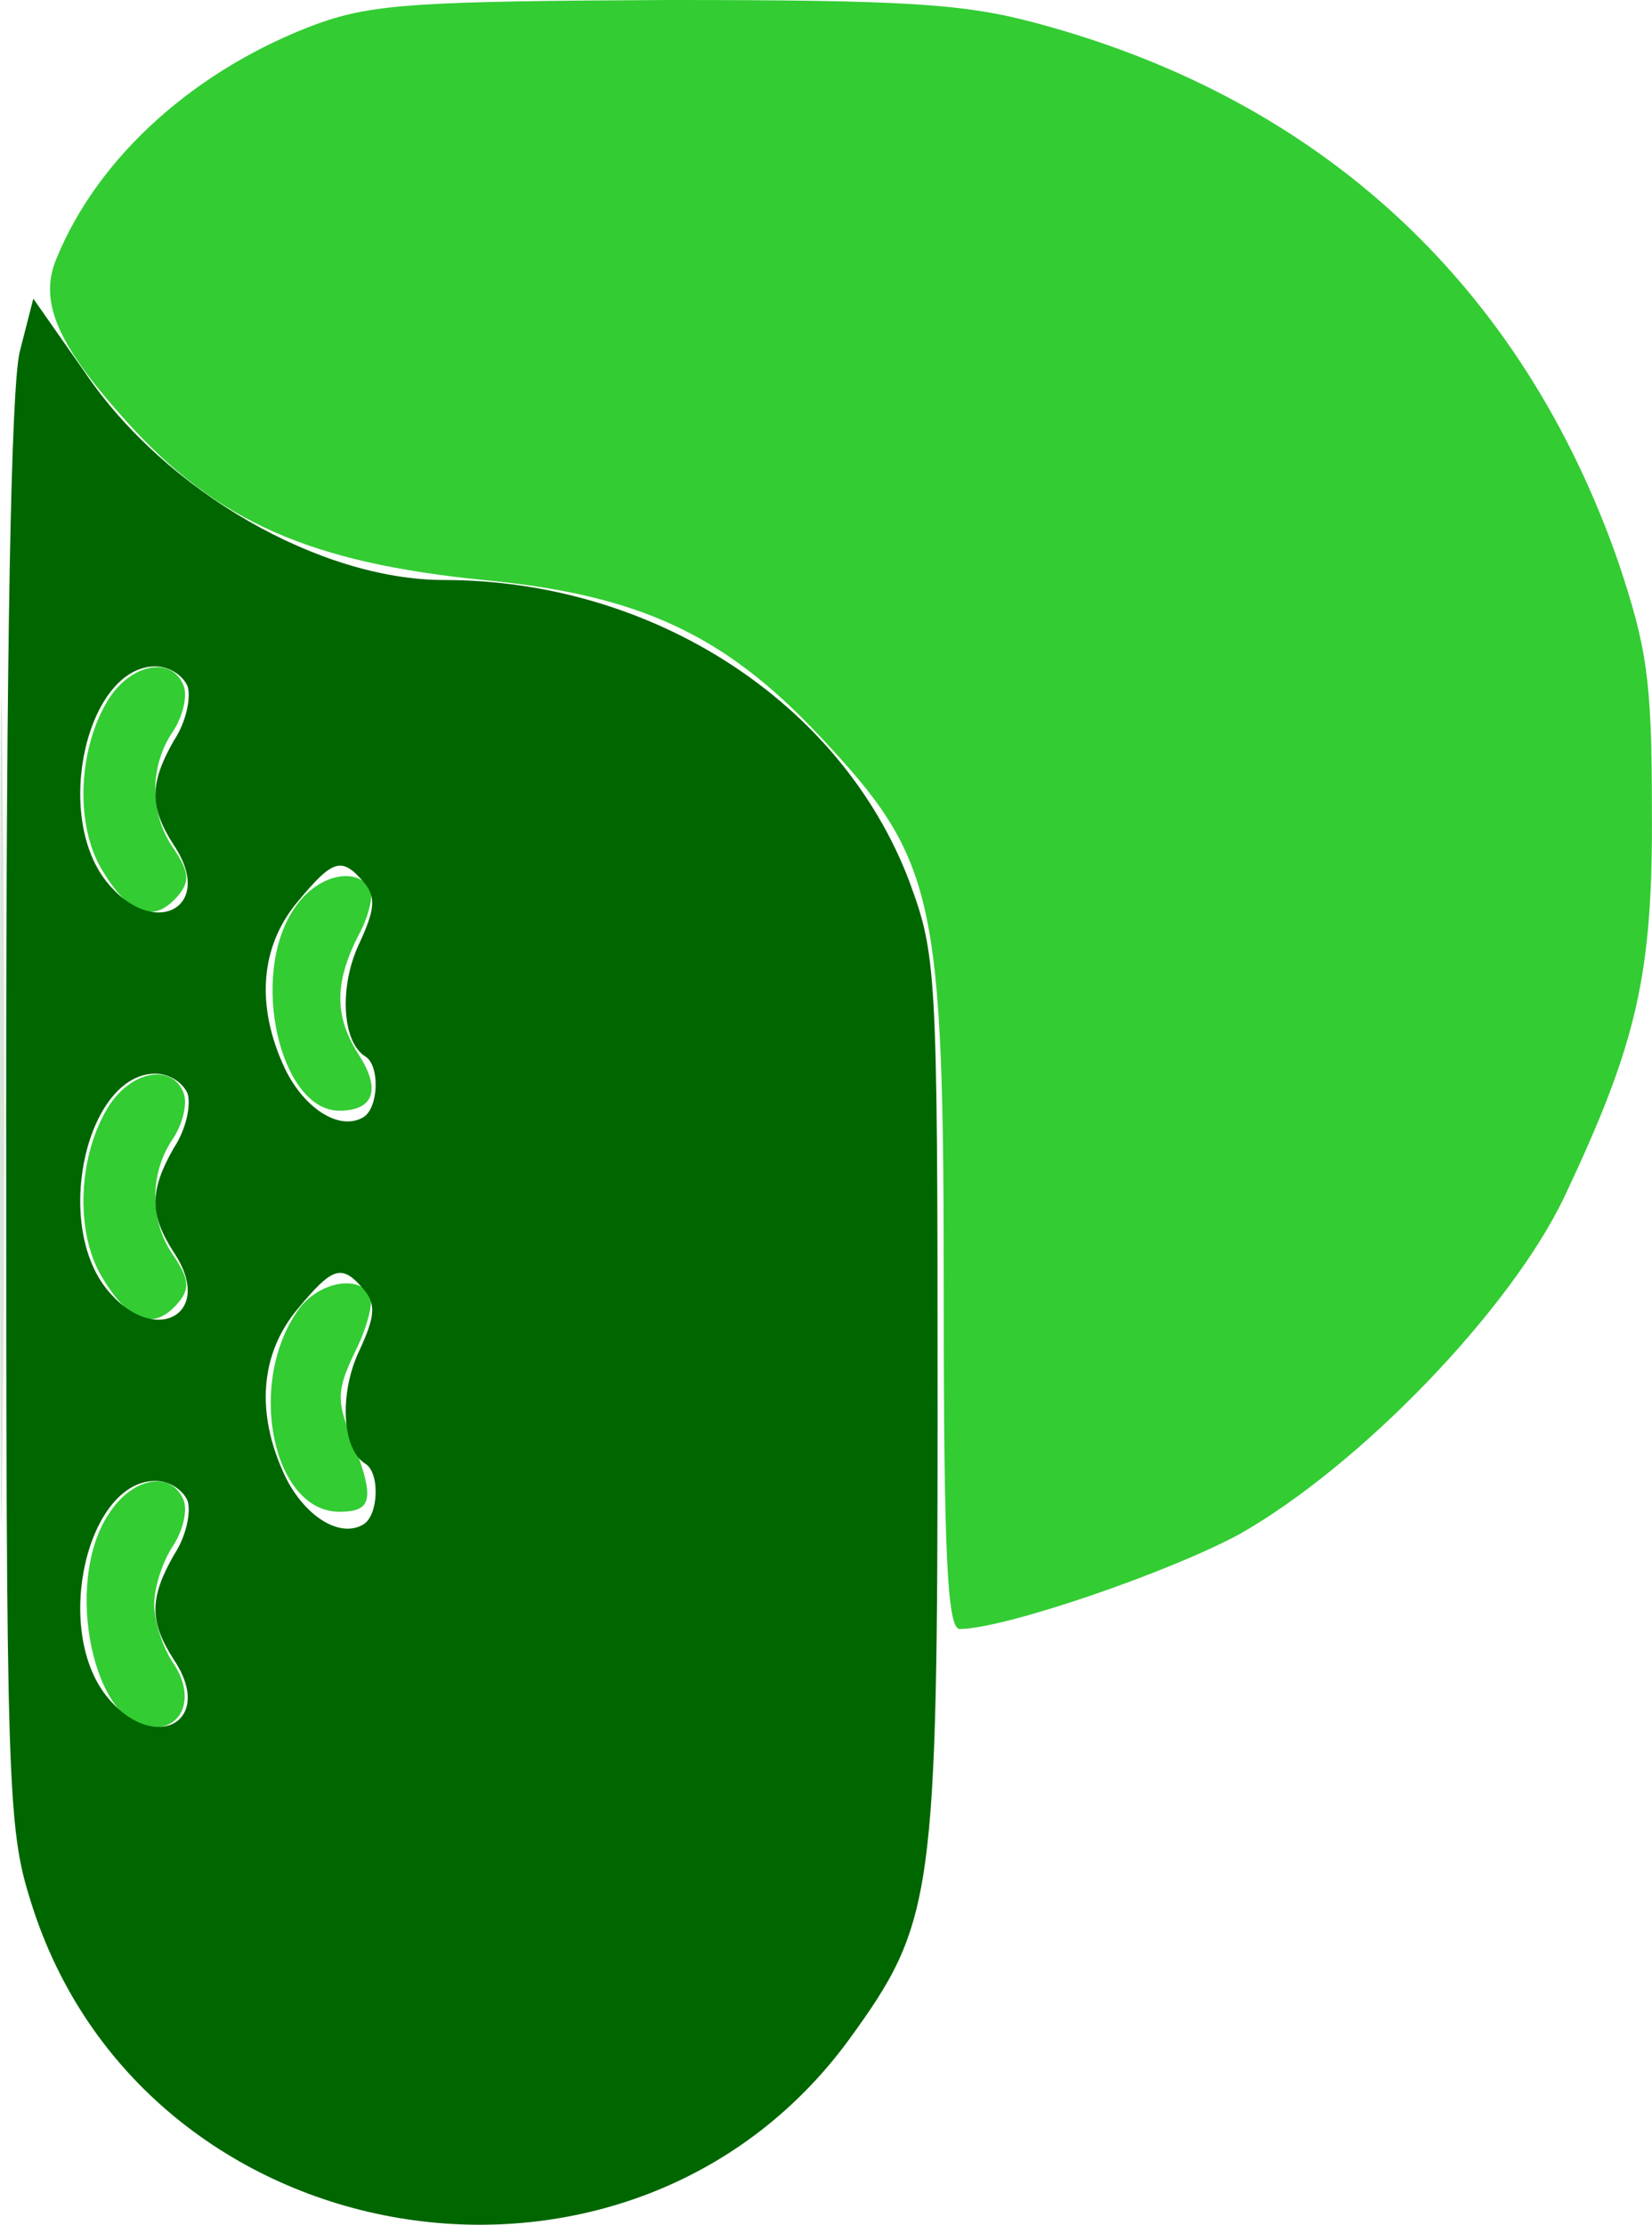<svg xmlns="http://www.w3.org/2000/svg" version="1.0" viewBox="132.5 110 133.91 180.28">
  <path fill="#3C3" d="M158.3 111.9c-9.8 3.6-17.8 10.7-21.2 19-1.5 3.5 0 7 5.7 13.3 7.3 8.1 14.9 11.4 28.9 12.8 12.6 1.2 19.5 4.4 27.2 12.6 9.5 10.1 10.1 12.9 10.1 45.6 0 21 .3 26.8 1.3 26.8 3.6 0 17-4.6 22.7-7.7 9.7-5.5 21.9-18.1 26.3-27.3 5.9-12.5 7.2-18 7.1-31.5 0-10.4-.4-13-2.7-19.9-7.8-22.4-24-37.5-47.1-43.7-5.9-1.6-10.5-1.9-30-1.9-19.9.1-23.8.3-28.3 1.9zm-16.9 54.6c-2.6 4-2.9 10.5-.5 14.2 2.2 3.6 4.2 4.1 6.1 1.8.9-1.1.8-1.9-.4-3.7-2-2.8-2-6.7-.1-9.5.8-1.2 1.2-2.8.9-3.7-.9-2.4-4.1-1.9-6 .9zm14.9 17.2c-3.6 5.4-1.1 16.3 3.7 16.3 2.8 0 3.4-1.7 1.6-4.5-2-3.1-2-5.8-.1-9.6.9-1.6 1.3-3.4 1-3.9-1.2-1.9-4.5-1-6.2 1.7zm-14.9 15.8c-2.6 4-2.9 10.5-.5 14.2 2.2 3.6 4.2 4.1 6.1 1.8.9-1.1.8-1.9-.4-3.7-2-2.8-2-6.7-.1-9.5.8-1.2 1.2-2.8.9-3.7-.9-2.4-4.1-1.9-6 .9zm15.1 16.9c-4 6-1.8 16.1 3.5 16.1 2.8 0 2.9-1.1.9-6.2-1.1-2.8-1.1-3.7.4-6.8 1-2 1.5-4.1 1.2-4.6-1.1-1.7-4.5-.9-6 1.5zm-15.2 16.3c-3.7 5.6-1.2 17.3 3.6 17.3 2.6 0 3.4-2.7 1.6-5.3-.8-1.2-1.5-3.3-1.5-4.7 0-1.4.7-3.5 1.5-4.7.8-1.2 1.2-2.8.9-3.7-1-2.5-4.2-1.9-6.1 1.1z"/>
  <path fill="#060" d="M134.1 138.5c-.7 2.9-1.1 23.4-1.1 61.8 0 54.5.1 57.8 2 63.8 9 29 48.4 35.6 66.3 11.2 6.9-9.5 7.2-11.5 7.2-51.8 0-35.2-.1-36.1-2.3-42.1-5.5-14.5-20.8-24.4-37.7-24.4-10.1 0-22.6-7.2-29.1-16.8l-4.2-6-1.1 4.3zm13.6 27.1c.3.9-.1 2.9-1.1 4.4-2 3.5-2 5.4 0 8.5 3.4 5.1-1.7 7.7-5.5 2.9-4.3-5.5-1.5-17.4 4-17.4 1.1 0 2.2.7 2.6 1.6zm14.3 15.9c1 1.2.9 2.2-.4 5-1.6 3.4-1.4 7.9.5 9.1 1.2.7 1.1 4.1-.1 4.9-1.9 1.2-4.8-.6-6.4-3.9-2.4-5.1-2-9.9 1-13.5 2.9-3.5 3.6-3.7 5.4-1.6zm-14.3 17.1c.3.9-.1 2.9-1.1 4.4-2 3.5-2 5.4 0 8.5 3.4 5.1-1.7 7.7-5.5 2.9-4.3-5.5-1.5-17.4 4-17.4 1.1 0 2.2.7 2.6 1.6zm14.3 15.9c1 1.2.9 2.2-.4 5-1.6 3.4-1.4 7.9.5 9.1 1.2.7 1.1 4.1-.1 4.9-1.9 1.2-4.8-.6-6.4-3.9-2.4-5.1-2-9.9 1-13.5 2.9-3.5 3.6-3.7 5.4-1.6zm-14.3 17.1c.3.9-.1 2.9-1.1 4.4-2 3.5-2 5.4 0 8.5 3.4 5.1-1.7 7.7-5.5 2.9-4.3-5.5-1.5-17.4 4-17.4 1.1 0 2.2.7 2.6 1.6z"/>
  <path fill="#88AB88" fill-opacity=".31" d="M132.5 200c0 30 .1 42.2.2 27.2.2-14.9.2-39.5 0-54.5-.1-14.9-.2-2.7-.2 27.3z"/>
</svg>